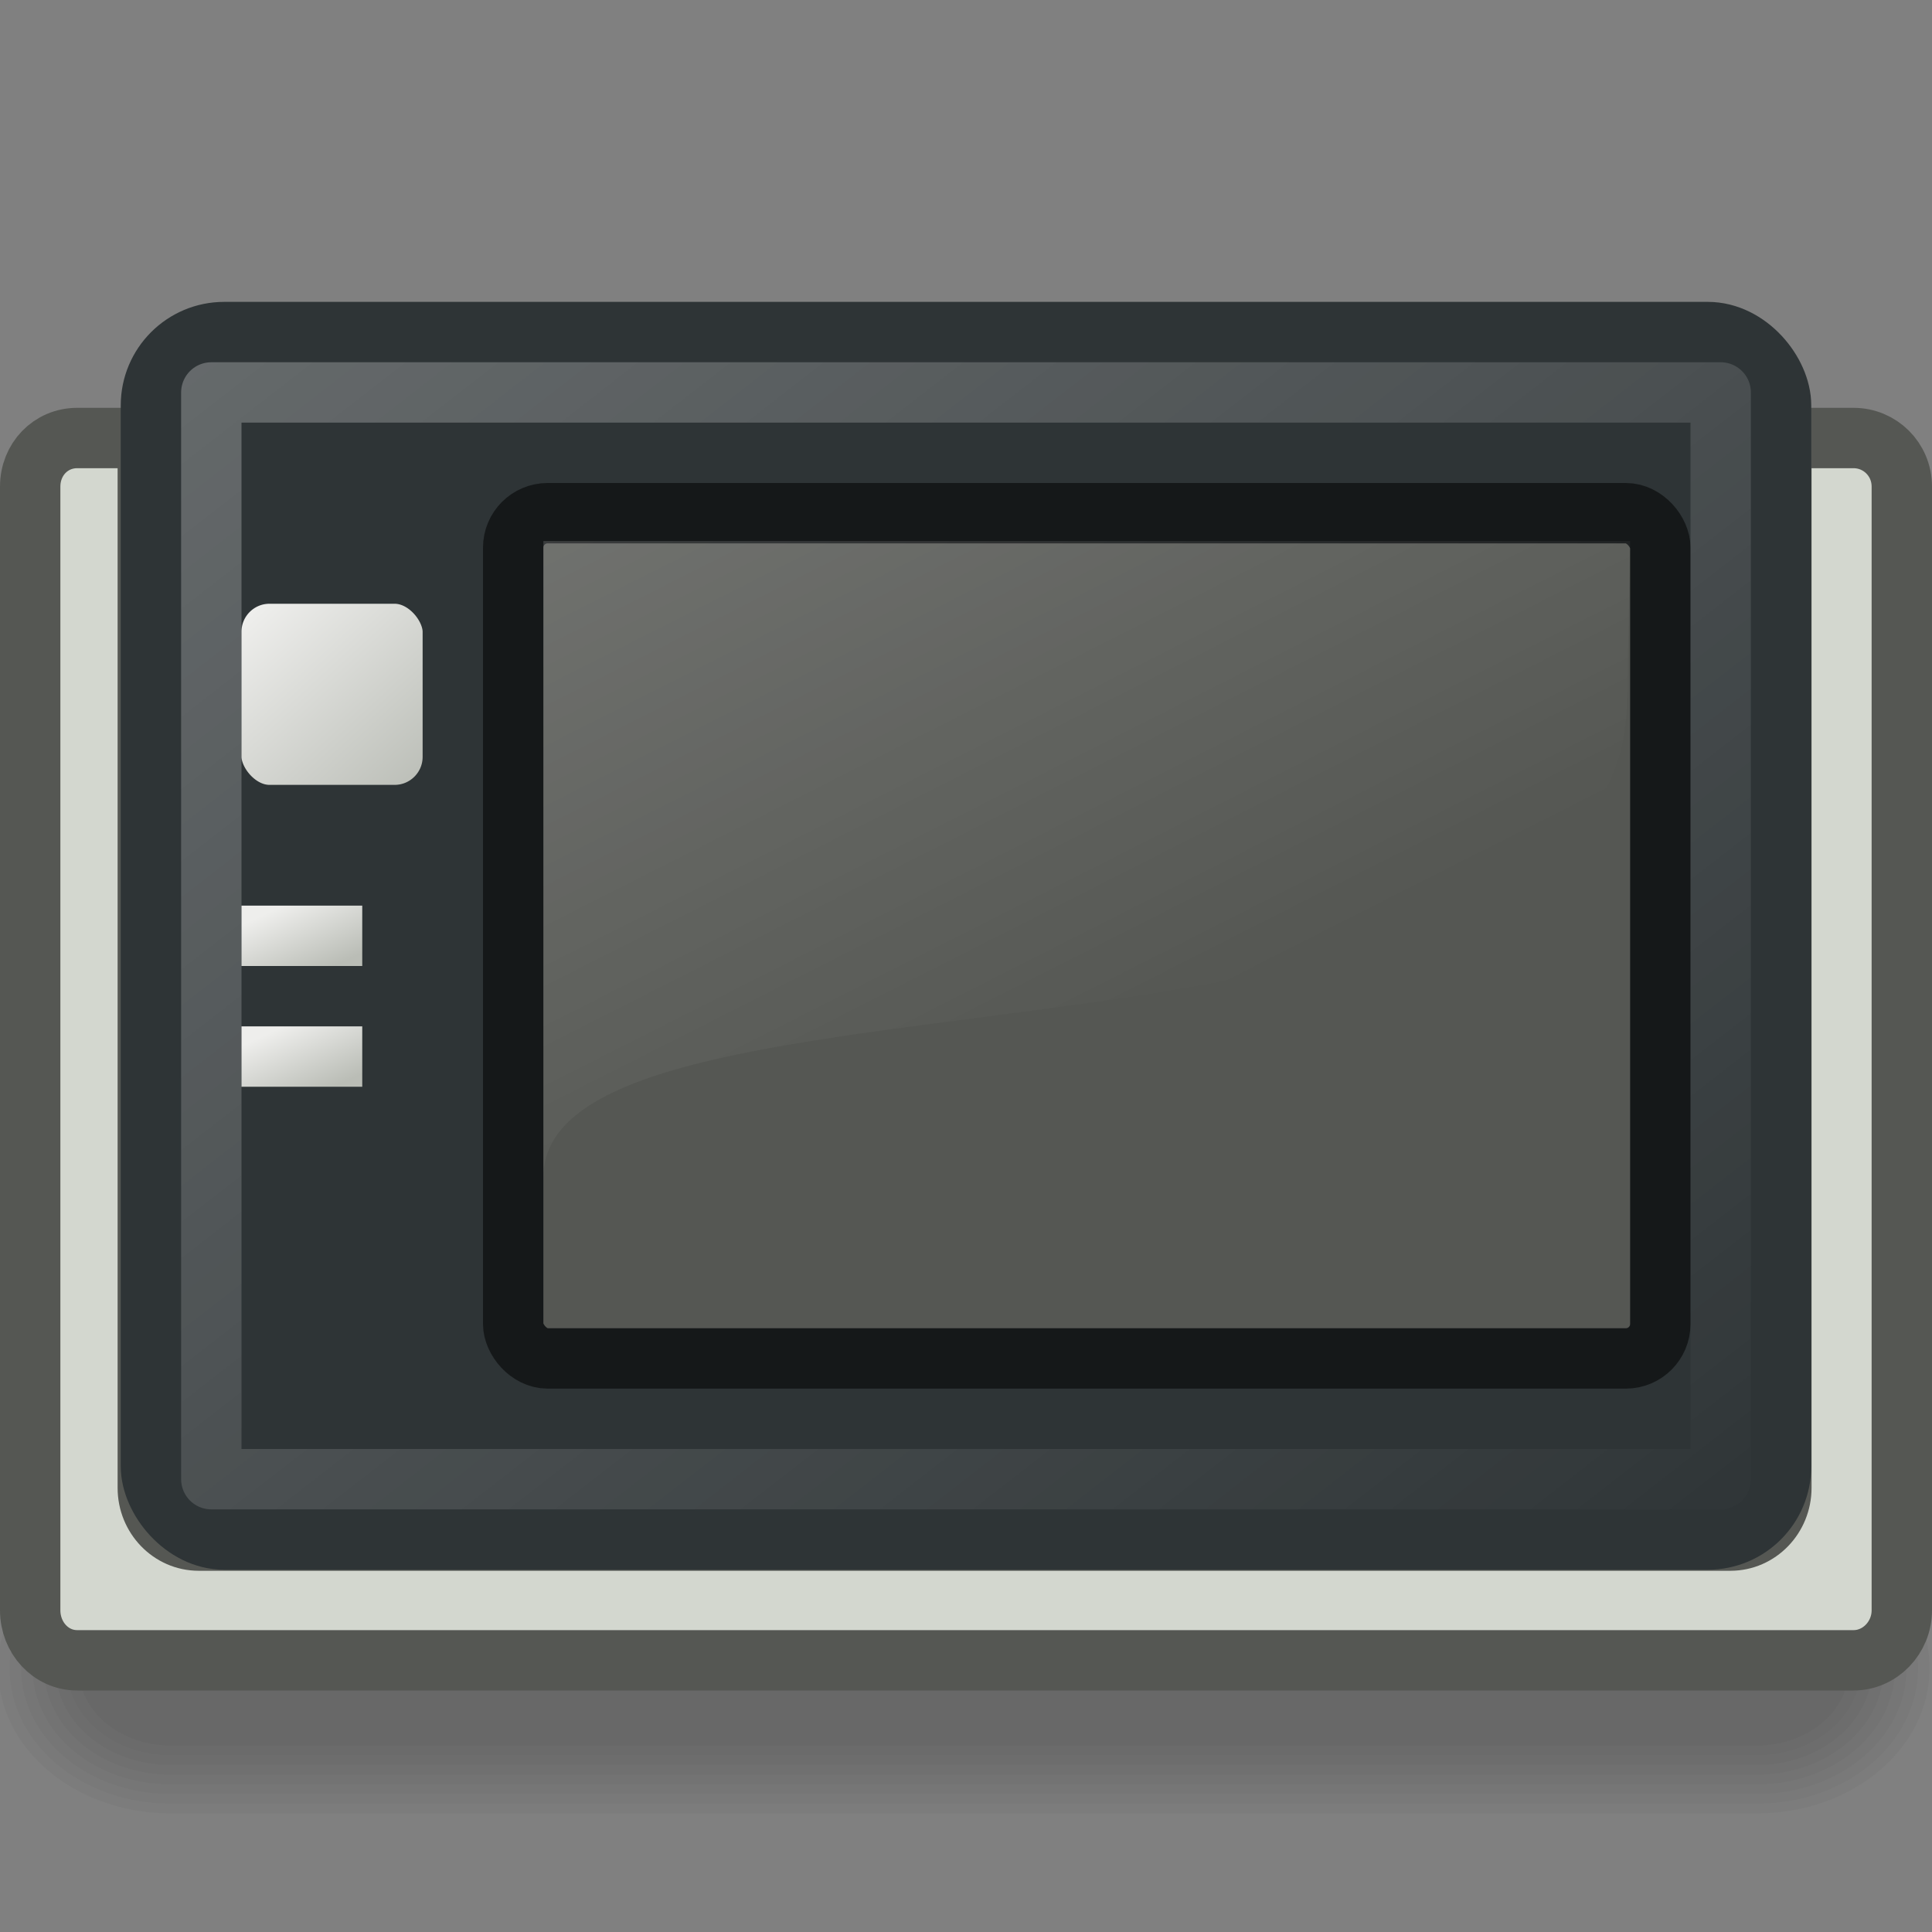 <?xml version="1.0" encoding="UTF-8" standalone="no"?>
<!-- Created with Inkscape (http://www.inkscape.org/) -->
<svg
   xmlns:dc="http://purl.org/dc/elements/1.1/"
   xmlns:cc="http://web.resource.org/cc/"
   xmlns:rdf="http://www.w3.org/1999/02/22-rdf-syntax-ns#"
   xmlns:svg="http://www.w3.org/2000/svg"
   xmlns="http://www.w3.org/2000/svg"
   xmlns:xlink="http://www.w3.org/1999/xlink"
   xmlns:sodipodi="http://sodipodi.sourceforge.net/DTD/sodipodi-0.dtd"
   xmlns:inkscape="http://www.inkscape.org/namespaces/inkscape"
   width="32"
   height="32"
   id="svg1869"
   sodipodi:version="0.32"
   inkscape:version="0.44+devel"
   sodipodi:docbase="/home/andreas/project/misc icons/32x32/devices"
   sodipodi:docname="n770.svg"
   inkscape:output_extension="org.inkscape.output.svg.inkscape"
   version="1.0"
   inkscape:export-filename="/home/andreas/project/misc icons/32x32/devices/n770.png"
   inkscape:export-xdpi="90"
   inkscape:export-ydpi="90"
   sodipodi:modified="true">
  <rect width="100%" height="100%" fill="#808080" stroke="none"/>
  <defs
     id="defs1871">
    <linearGradient
       inkscape:collect="always"
       id="linearGradient4758">
      <stop
         style="stop-color:white;stop-opacity:1;"
         offset="0"
         id="stop4760" />
      <stop
         style="stop-color:white;stop-opacity:0;"
         offset="1"
         id="stop4762" />
    </linearGradient>
    <linearGradient
       inkscape:collect="always"
       id="linearGradient3686">
      <stop
         style="stop-color:white;stop-opacity:1;"
         offset="0"
         id="stop3688" />
      <stop
         style="stop-color:white;stop-opacity:0;"
         offset="1"
         id="stop3690" />
    </linearGradient>
    <linearGradient
       id="linearGradient2790">
      <stop
         style="stop-color:#60605d;stop-opacity:1;"
         offset="0"
         id="stop2792" />
      <stop
         style="stop-color:#7b7b77;stop-opacity:1;"
         offset="1"
         id="stop2794" />
    </linearGradient>
    <linearGradient
       id="linearGradient9039">
      <stop
         style="stop-color:black;stop-opacity:0;"
         offset="0"
         id="stop9041" />
      <stop
         style="stop-color:black;stop-opacity:1"
         offset="1"
         id="stop9043" />
    </linearGradient>
    <linearGradient
       id="linearGradient6363">
      <stop
         style="stop-color:#eeeeec;stop-opacity:1"
         offset="0"
         id="stop6365" />
      <stop
         style="stop-color:#babdb6;stop-opacity:1"
         offset="1"
         id="stop6367" />
    </linearGradient>
    <linearGradient
       inkscape:collect="always"
       id="linearGradient6355">
      <stop
         style="stop-color:white;stop-opacity:1;"
         offset="0"
         id="stop6357" />
      <stop
         style="stop-color:white;stop-opacity:0;"
         offset="1"
         id="stop6359" />
    </linearGradient>
    <linearGradient
       inkscape:collect="always"
       xlink:href="#linearGradient6355"
       id="linearGradient6361"
       x1="28.429"
       y1="18.571"
       x2="28.571"
       y2="28"
       gradientUnits="userSpaceOnUse"
       gradientTransform="matrix(0.929,0,0,0.909,33.929,-5.455)" />
    <linearGradient
       inkscape:collect="always"
       xlink:href="#linearGradient6363"
       id="linearGradient6369"
       x1="6.357"
       y1="19.643"
       x2="10.5"
       y2="24.143"
       gradientUnits="userSpaceOnUse"
       gradientTransform="matrix(0.667,0,0,0.667,0.167,-3.167)" />
    <linearGradient
       inkscape:collect="always"
       xlink:href="#linearGradient9039"
       id="linearGradient9045"
       x1="27"
       y1="30.429"
       x2="21.786"
       y2="22.143"
       gradientUnits="userSpaceOnUse"
       gradientTransform="translate(0.286,0.571)" />
    <linearGradient
       inkscape:collect="always"
       xlink:href="#linearGradient6363"
       id="linearGradient2784"
       gradientUnits="userSpaceOnUse"
       gradientTransform="matrix(0.333,0,0,0.167,2.333,11.833)"
       x1="6.357"
       y1="19.643"
       x2="10.5"
       y2="24.143" />
    <linearGradient
       inkscape:collect="always"
       xlink:href="#linearGradient6363"
       id="linearGradient2788"
       gradientUnits="userSpaceOnUse"
       gradientTransform="matrix(0.47,0,0,0.351,2.12,11.466)"
       x1="6.357"
       y1="19.643"
       x2="10.5"
       y2="24.143" />
    <linearGradient
       inkscape:collect="always"
       xlink:href="#linearGradient3686"
       id="linearGradient3692"
       x1="10.797"
       y1="0.778"
       x2="42.106"
       y2="44.317"
       gradientUnits="userSpaceOnUse"
       gradientTransform="matrix(0.641,0,0,0.692,0.615,-3.538)" />
    <linearGradient
       inkscape:collect="always"
       xlink:href="#linearGradient4758"
       id="linearGradient4764"
       x1="13.635"
       y1="7.034"
       x2="25.755"
       y2="31.405"
       gradientUnits="userSpaceOnUse"
       gradientTransform="matrix(0.69,0,0,0.702,-1.356,-3.672)" />
    <linearGradient
       inkscape:collect="always"
       xlink:href="#linearGradient6363"
       id="linearGradient5921"
       gradientUnits="userSpaceOnUse"
       gradientTransform="matrix(0.333,0,0,0.167,2.333,13.833)"
       x1="6.357"
       y1="19.643"
       x2="10.5"
       y2="24.143" />
  </defs>
  <sodipodi:namedview
     id="base"
     pagecolor="#ffffff"
     bordercolor="#666666"
     borderopacity="1.0"
     inkscape:pageopacity="0.0"
     inkscape:pageshadow="2"
     inkscape:zoom="14"
     inkscape:cx="18.745824"
     inkscape:cy="18.574099"
     inkscape:current-layer="layer1"
     showgrid="false"
     inkscape:grid-bbox="true"
     inkscape:document-units="px"
     inkscape:window-width="1270"
     inkscape:window-height="945"
     inkscape:window-x="0"
     inkscape:window-y="26"
     showguides="true"
     inkscape:guide-bbox="true"
     width="32px"
     height="32px" />
  <g
     id="layer1"
     inkscape:label="Layer 1"
     inkscape:groupmode="layer">
    <g
       id="g3799"
       transform="matrix(0.705,0,0,0.488,-111.641,68.609)"
       inkscape:r_cx="true"
       inkscape:r_cy="true"
       style="opacity:0.582">
      <path
         inkscape:r_cy="true"
         inkscape:r_cx="true"
         id="path1196"
         style="opacity:0.048;fill-rule:evenodd;stroke-width:3pt"
         d="M 162.363,-88.911 C 160.118,-88.911 158.311,-86.711 158.311,-83.978 C 158.311,-81.245 160.118,-79.045 162.363,-79.045 L 199.637,-79.045 C 201.882,-79.045 203.689,-81.245 203.689,-83.978 C 203.689,-86.711 201.882,-88.911 199.637,-88.911 L 162.363,-88.911 z " />
      <path
         inkscape:r_cy="true"
         inkscape:r_cx="true"
         id="path1195"
         style="opacity:0.048;fill-rule:evenodd;stroke-width:3pt"
         d="M 162.363,-88.582 C 160.268,-88.582 158.581,-86.529 158.581,-83.978 C 158.581,-81.427 160.268,-79.374 162.363,-79.374 L 199.637,-79.374 C 201.732,-79.374 203.419,-81.427 203.419,-83.978 C 203.419,-86.529 201.732,-88.582 199.637,-88.582 L 162.363,-88.582 z " />
      <path
         inkscape:r_cy="true"
         inkscape:r_cx="true"
         id="path1194"
         style="opacity:0.048;fill-rule:evenodd;stroke-width:3pt"
         d="M 162.363,-88.253 C 160.418,-88.253 158.852,-86.347 158.852,-83.978 C 158.852,-81.61 160.418,-79.703 162.363,-79.703 L 199.637,-79.703 C 201.582,-79.703 203.149,-81.61 203.149,-83.978 C 203.149,-86.347 201.582,-88.253 199.637,-88.253 L 162.363,-88.253 z " />
      <path
         inkscape:r_cy="true"
         inkscape:r_cx="true"
         id="path1193"
         style="opacity:0.048;fill-rule:evenodd;stroke-width:3pt"
         d="M 162.363,-87.925 C 160.567,-87.925 159.122,-86.164 159.122,-83.978 C 159.122,-81.792 160.567,-80.032 162.363,-80.032 L 199.637,-80.032 C 201.433,-80.032 202.878,-81.792 202.878,-83.978 C 202.878,-86.164 201.433,-87.925 199.637,-87.925 L 162.363,-87.925 z " />
      <path
         inkscape:r_cy="true"
         inkscape:r_cx="true"
         id="path1192"
         style="opacity:0.048;fill-rule:evenodd;stroke-width:3pt"
         d="M 162.363,-87.596 C 160.717,-87.596 159.392,-85.982 159.392,-83.978 C 159.392,-81.974 160.717,-80.361 162.363,-80.361 L 199.637,-80.361 C 201.283,-80.361 202.608,-81.974 202.608,-83.978 C 202.608,-85.982 201.283,-87.596 199.637,-87.596 L 162.363,-87.596 z " />
      <path
         inkscape:r_cy="true"
         inkscape:r_cx="true"
         id="path1191"
         style="opacity:0.048;fill-rule:evenodd;stroke-width:3pt"
         d="M 162.363,-87.267 C 160.866,-87.267 159.662,-85.8 159.662,-83.978 C 159.662,-82.156 160.866,-80.689 162.363,-80.689 L 199.637,-80.689 C 201.134,-80.689 202.338,-82.156 202.338,-83.978 C 202.338,-85.8 201.134,-87.267 199.637,-87.267 L 162.363,-87.267 z " />
      <path
         inkscape:r_cy="true"
         inkscape:r_cx="true"
         id="path1190"
         style="opacity:0.048;fill-rule:evenodd;stroke-width:3pt"
         d="M 162.363,-86.938 C 161.016,-86.938 159.932,-85.618 159.932,-83.978 C 159.932,-82.338 161.016,-81.018 162.363,-81.018 L 199.637,-81.018 C 200.984,-81.018 202.068,-82.338 202.068,-83.978 C 202.068,-85.618 200.984,-86.938 199.637,-86.938 L 162.363,-86.938 z " />
      <path
         inkscape:r_cy="true"
         inkscape:r_cx="true"
         id="path1189"
         style="opacity:0.048;fill-rule:evenodd;stroke-width:3pt"
         d="M 162.363,-86.609 C 161.166,-86.609 160.202,-85.436 160.202,-83.978 C 160.202,-82.521 161.166,-81.347 162.363,-81.347 L 199.637,-81.347 C 200.834,-81.347 201.798,-82.521 201.798,-83.978 C 201.798,-85.436 200.834,-86.609 199.637,-86.609 L 162.363,-86.609 z " />
    </g>
    <path
       style="opacity:1;fill:#d3d7cf;fill-opacity:1;fill-rule:nonzero;stroke:#555753;stroke-width:1;stroke-linecap:butt;stroke-linejoin:miter;stroke-miterlimit:4;stroke-dasharray:none;stroke-dashoffset:0;stroke-opacity:1"
       d="M 1.278,7.255 C 0.84,7.255 0.5,7.607 0.5,8.06 L 0.5,26.672 C 0.5,27.125 0.84,27.5 1.278,27.5 L 30.701,27.5 C 31.138,27.5 31.5,27.125 31.5,26.672 L 31.5,8.06 C 31.5,7.607 31.138,7.255 30.701,7.255 L 29.505,7.255 L 29.505,24.644 C 29.505,25.126 29.127,25.517 28.662,25.517 L 3.291,25.517 C 2.826,25.517 2.448,25.126 2.448,24.644 L 2.448,7.255 L 1.278,7.255 z "
       id="rect4557"
       sodipodi:nodetypes="ccccccccccccccc" />
    <rect
       style="opacity:1;fill:#2e3436;fill-opacity:1;fill-rule:nonzero;stroke:#2e3436;stroke-width:1;stroke-linecap:butt;stroke-linejoin:miter;stroke-miterlimit:4;stroke-dasharray:none;stroke-dashoffset:0;stroke-opacity:1"
       id="rect1877"
       width="27"
       height="20"
       x="2.5"
       y="5.5"
       rx="1.214"
       ry="1.214" />
    <rect
       style="opacity:1;fill:#555753;fill-opacity:1;fill-rule:nonzero;stroke:#151819;stroke-width:1;stroke-linecap:butt;stroke-linejoin:miter;stroke-miterlimit:4;stroke-dasharray:none;stroke-dashoffset:0;stroke-opacity:1"
       id="rect2767"
       width="19"
       height="14"
       x="8.5"
       y="8.5"
       rx="0.571"
       ry="0.571" />
    <rect
       style="opacity:1;fill:url(#linearGradient6369);fill-opacity:1;fill-rule:nonzero;stroke:#2e3436;stroke-width:1;stroke-linecap:butt;stroke-linejoin:miter;stroke-miterlimit:4;stroke-dasharray:none;stroke-dashoffset:0;stroke-opacity:1"
       id="rect3657"
       width="4"
       height="4"
       x="3.5"
       y="9.5"
       rx="0.964"
       ry="0.964" />
    <rect
       style="opacity:0.3;fill:none;fill-opacity:1;fill-rule:nonzero;stroke:url(#linearGradient3692);stroke-width:1;stroke-linecap:butt;stroke-linejoin:round;stroke-miterlimit:4;stroke-dasharray:none;stroke-dashoffset:0;stroke-opacity:1"
       id="rect4566"
       width="25"
       height="18"
       x="3.5"
       y="6.5"
       rx="0"
       ry="0" />
    <rect
       style="opacity:1;fill:url(#linearGradient2784);fill-opacity:1;fill-rule:nonzero;stroke:none;stroke-width:1;stroke-linecap:butt;stroke-linejoin:miter;stroke-miterlimit:4;stroke-dasharray:none;stroke-dashoffset:0;stroke-opacity:1"
       id="rect2782"
       width="2"
       height="1"
       x="4"
       y="15"
       rx="0"
       ry="0" />
    <path
       style="opacity:0.253;fill:url(#linearGradient4764);fill-opacity:1;fill-rule:nonzero;stroke:none;stroke-width:1;stroke-linecap:butt;stroke-linejoin:miter;stroke-miterlimit:4;stroke-dashoffset:0;stroke-opacity:1"
       d="M 9,8.961 L 27,8.961 L 26.951,11.568 C 26.908,18.432 8.949,15.537 9,19.516 L 9,8.961 z "
       id="rect3867"
       sodipodi:nodetypes="ccccc" />
    <rect
       style="opacity:1;fill:url(#linearGradient5921);fill-opacity:1;fill-rule:nonzero;stroke:none;stroke-width:1;stroke-linecap:butt;stroke-linejoin:miter;stroke-miterlimit:4;stroke-dasharray:none;stroke-dashoffset:0;stroke-opacity:1"
       id="rect5919"
       width="2"
       height="1"
       x="4"
       y="17"
       rx="0"
       ry="0" />
  </g>
</svg>
